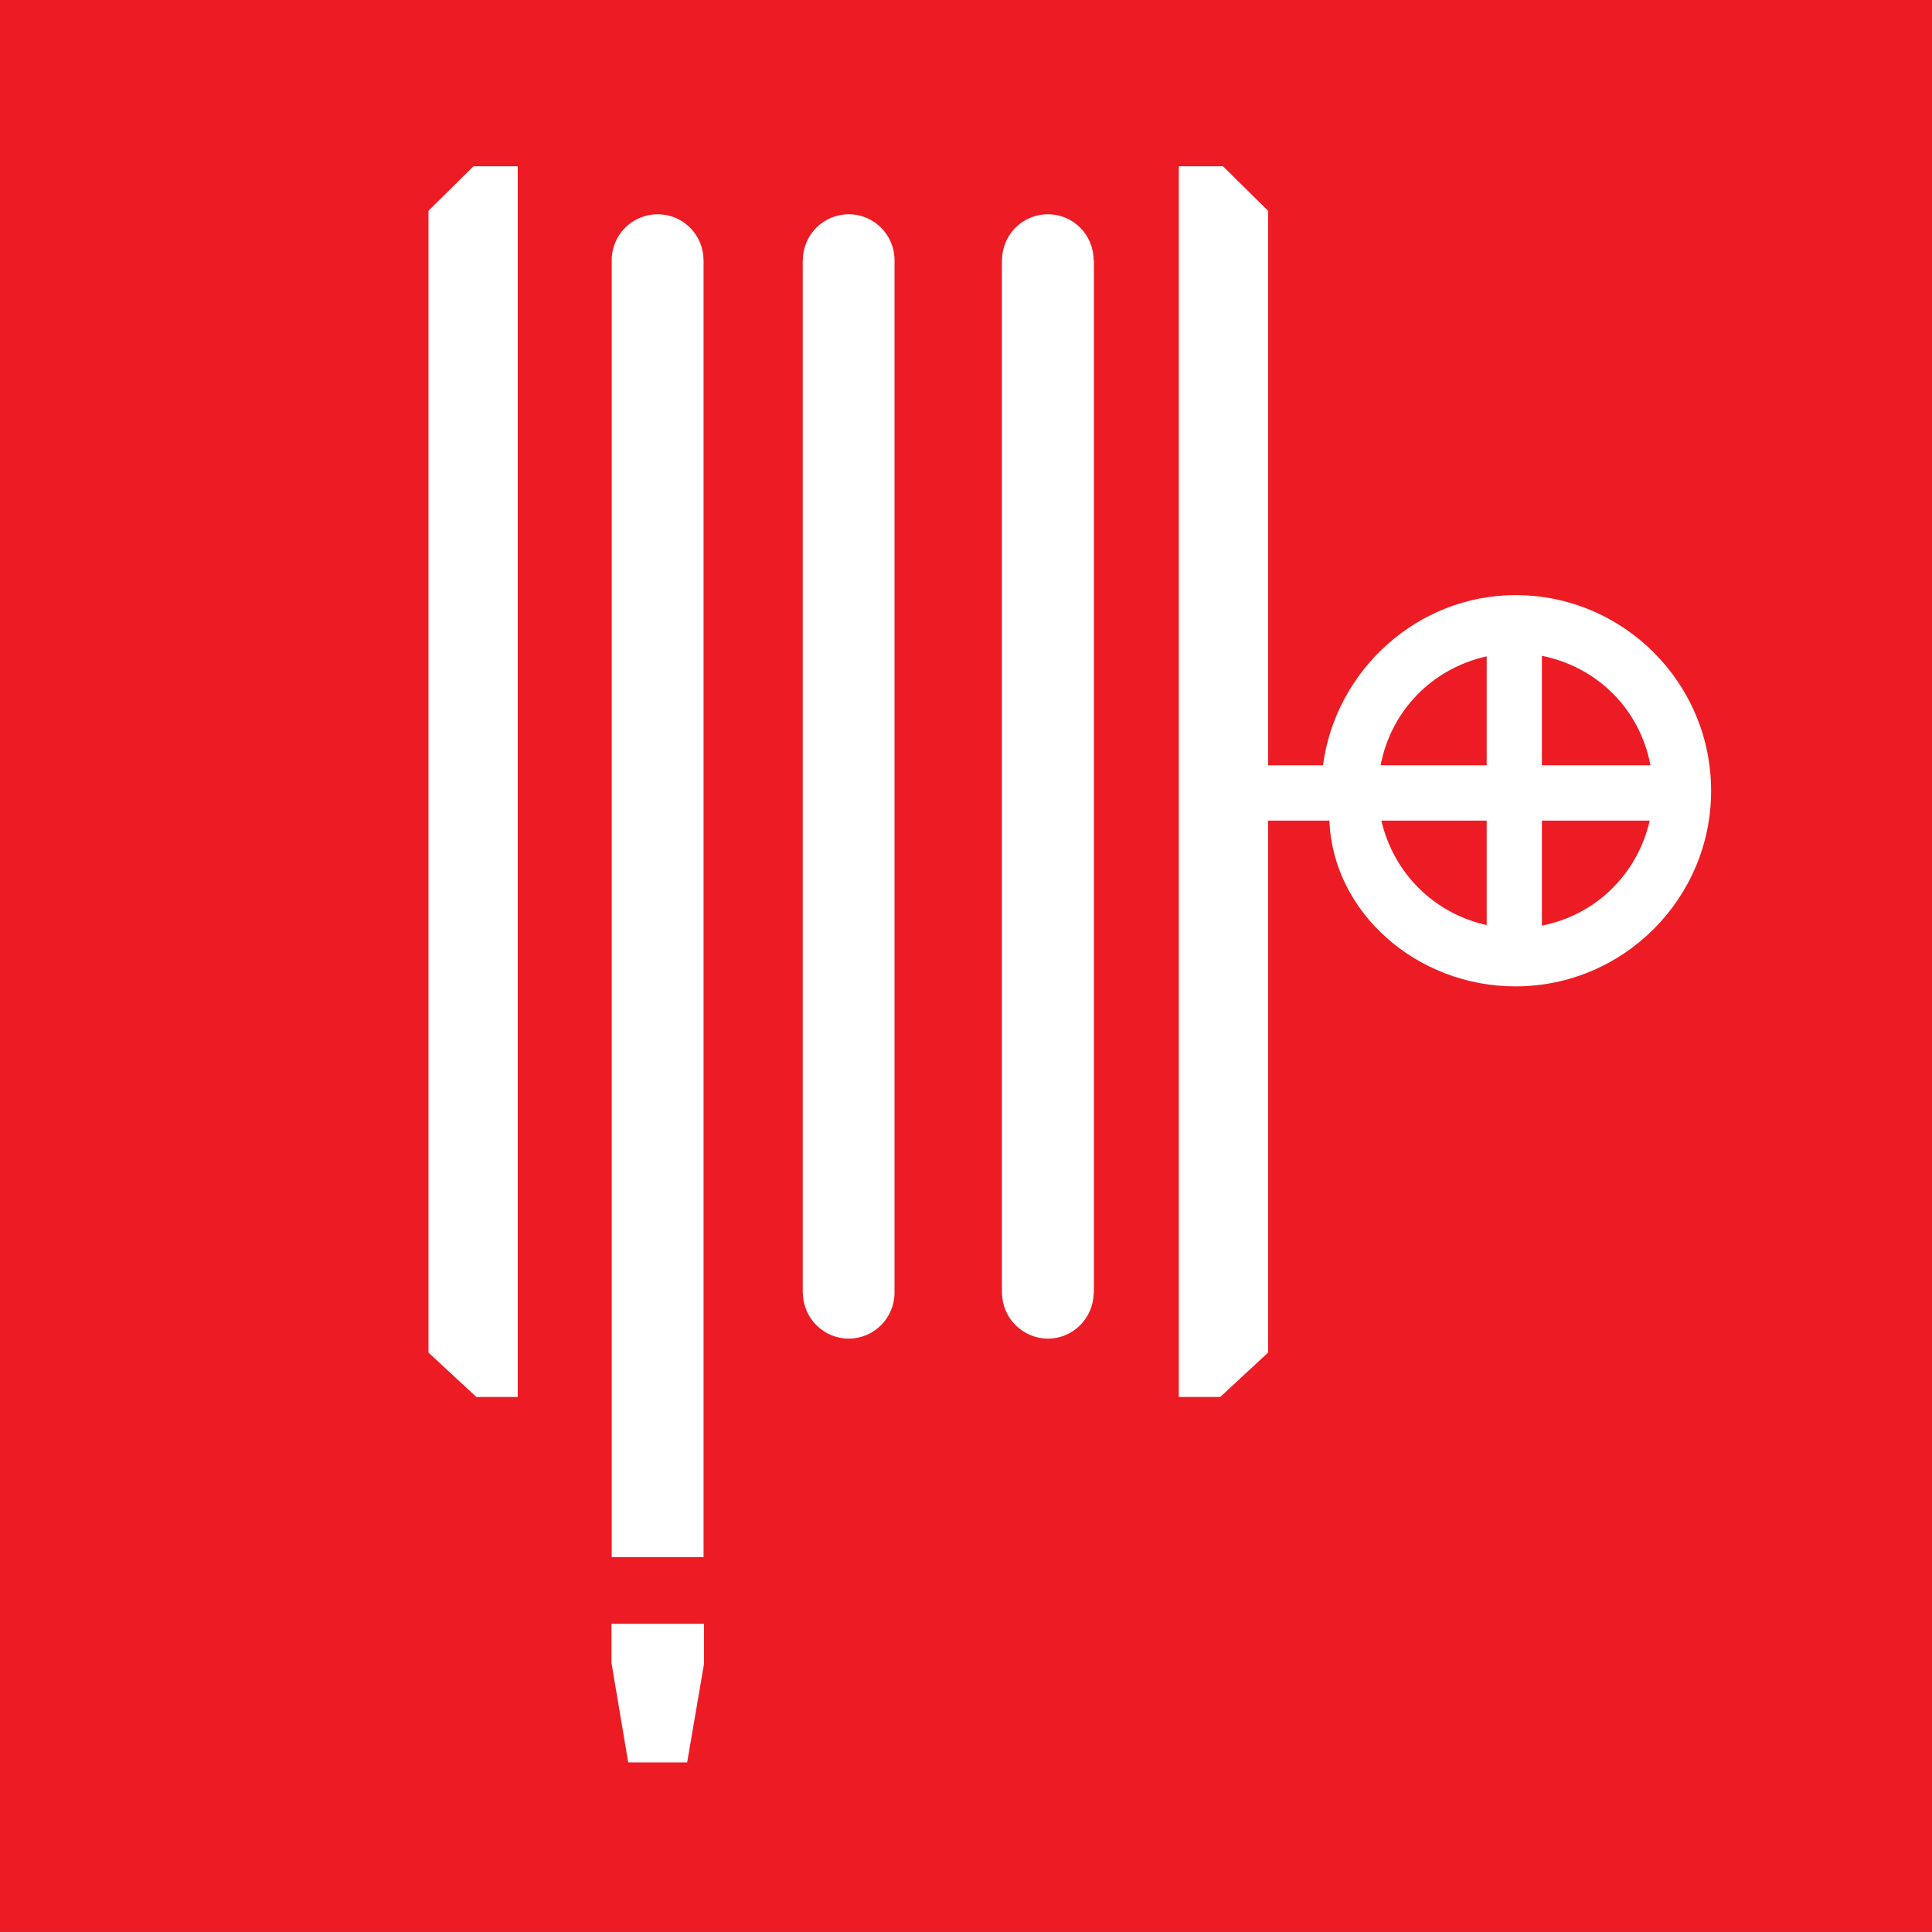 <?xml version="1.0" encoding="UTF-8" standalone="no"?>
<!-- Created with Inkscape (http://www.inkscape.org/) -->

<svg
   xmlns:dc="http://purl.org/dc/elements/1.1/"
   xmlns:cc="http://creativecommons.org/ns#"
   xmlns:rdf="http://www.w3.org/1999/02/22-rdf-syntax-ns#"
   xmlns:svg="http://www.w3.org/2000/svg"
   xmlns="http://www.w3.org/2000/svg"
   version="1.1"
   width="70.863"
   height="70.863"
   id="svg2"
   xml:space="preserve"><rect width="100%" height="100%" fill="#333333" stroke="none"/><defs
     id="defs6"><clipPath
       id="clipPath18"><path
         d="M 0,566.938 0,0 l 566.934,0 0,566.938 -566.934,0 z"
         id="path20" /></clipPath></defs><g
     transform="matrix(1.25,0,0,-1.25,0,70.862)"
     id="g10"><rect
       width="60.954"
       height="61.554"
       rx="0.088"
       x="5.105"
       y="3.303"
       transform="matrix(0.8,0,0,-0.8,0,56.69)"
       id="rect3011"
       style="color:#000000;fill:#ffffff;fill-opacity:1;fill-rule:nonzero;stroke:none;stroke-width:1;marker:none;visibility:visible;display:inline;overflow:visible;enable-background:accumulate" /><g
       transform="scale(0.1,0.1)"
       id="g12"><g
         id="g14"><g
           clip-path="url(#clipPath18)"
           id="g16"><path
             d="m 0,0 566.934,0 0,566.938 L 0,566.938 0,0 z"
             id="path22"
             style="fill:#ed1c24;fill-opacity:1;fill-rule:nonzero;stroke:none" /><path
             d="m 151.914,156.992 -12.148,0 -14.036,13.016 0,335.047 13.196,13.054 12.988,0 0,-361.117"
             id="path24"
             style="fill:#ffffff;fill-opacity:1;fill-rule:nonzero;stroke:none" /><path
             d="m 452.434,342.336 c 0,3.707 0,26.519 0,32.125 16.394,-3.289 28.765,-15.75 31.863,-32.125 -5.508,0 -28.113,0 -31.863,0 z m 0,-47.043 c 0,5.477 0,27.078 0,30.82 3.726,0 25.964,0 31.636,0 -3.601,-15.722 -15.777,-27.695 -31.636,-30.82 z m -16.196,47.043 c -3.75,0 -25.652,0 -31.133,0 3.079,16.062 15.129,28.406 31.133,31.969 0,-5.719 0,-28.262 0,-31.969 z m 0,-46.875 c -15.468,3.394 -27.332,15.23 -30.906,30.652 5.645,0 27.195,0 30.906,0 0,-3.742 0,-25.051 0,-30.652 z m 8.45,96.812 c -28.575,0 -52.754,-21.812 -56.485,-49.937 -1.484,0 -9.101,0 -16.113,0 l 0,162.719 -13.235,13.054 -12.957,0 0,-361.117 12.161,0 14.031,13.016 0,156.105 18,0 c 0.984,-26.816 25.484,-48.644 54.598,-48.644 31.679,0 57.402,25.773 57.402,57.394 0,31.641 -25.723,57.41 -57.402,57.41"
             id="path26"
             style="fill:#ffffff;fill-opacity:1;fill-rule:nonzero;stroke:none" /><path
             d="m 192.988,504.02 c -7.492,0 -13.496,-6.036 -13.496,-13.485 l 0,-380.535 26.953,0 0,380.535 -0.019,0 c 0,7.449 -5.996,13.485 -13.438,13.485"
             id="path28"
             style="fill:#ffffff;fill-opacity:1;fill-rule:nonzero;stroke:none" /><path
             d="m 249.043,504.02 c -7.441,0 -13.457,-6.036 -13.457,-13.485 l -0.039,0 0,-303.086 0.039,0 c 0.09,-7.344 6.074,-13.34 13.457,-13.34 7.383,0 13.34,5.996 13.437,13.34 l 0,303.086 c 0,7.449 -6.003,13.485 -13.437,13.485"
             id="path30"
             style="fill:#ffffff;fill-opacity:1;fill-rule:nonzero;stroke:none" /><path
             d="m 307.52,504.02 c -7.532,0 -13.489,-6.036 -13.489,-13.485 l -0.039,0 0,-303.086 0.039,0 c 0.071,-7.344 6.086,-13.34 13.489,-13.34 7.316,0 13.32,5.996 13.378,13.34 l 0.086,0 0,303.086 -0.086,0 c 0,7.449 -6.003,13.485 -13.378,13.485"
             id="path32"
             style="fill:#ffffff;fill-opacity:1;fill-rule:nonzero;stroke:none" /><path
             d="m 206.582,78.719 -4.949,-28.953 -17.297,0 -4.91,29.188 0,11.477 27.156,0 0,-11.711"
             id="path34"
             style="fill:#ffffff;fill-opacity:1;fill-rule:nonzero;stroke:none" /></g></g></g></g></svg>